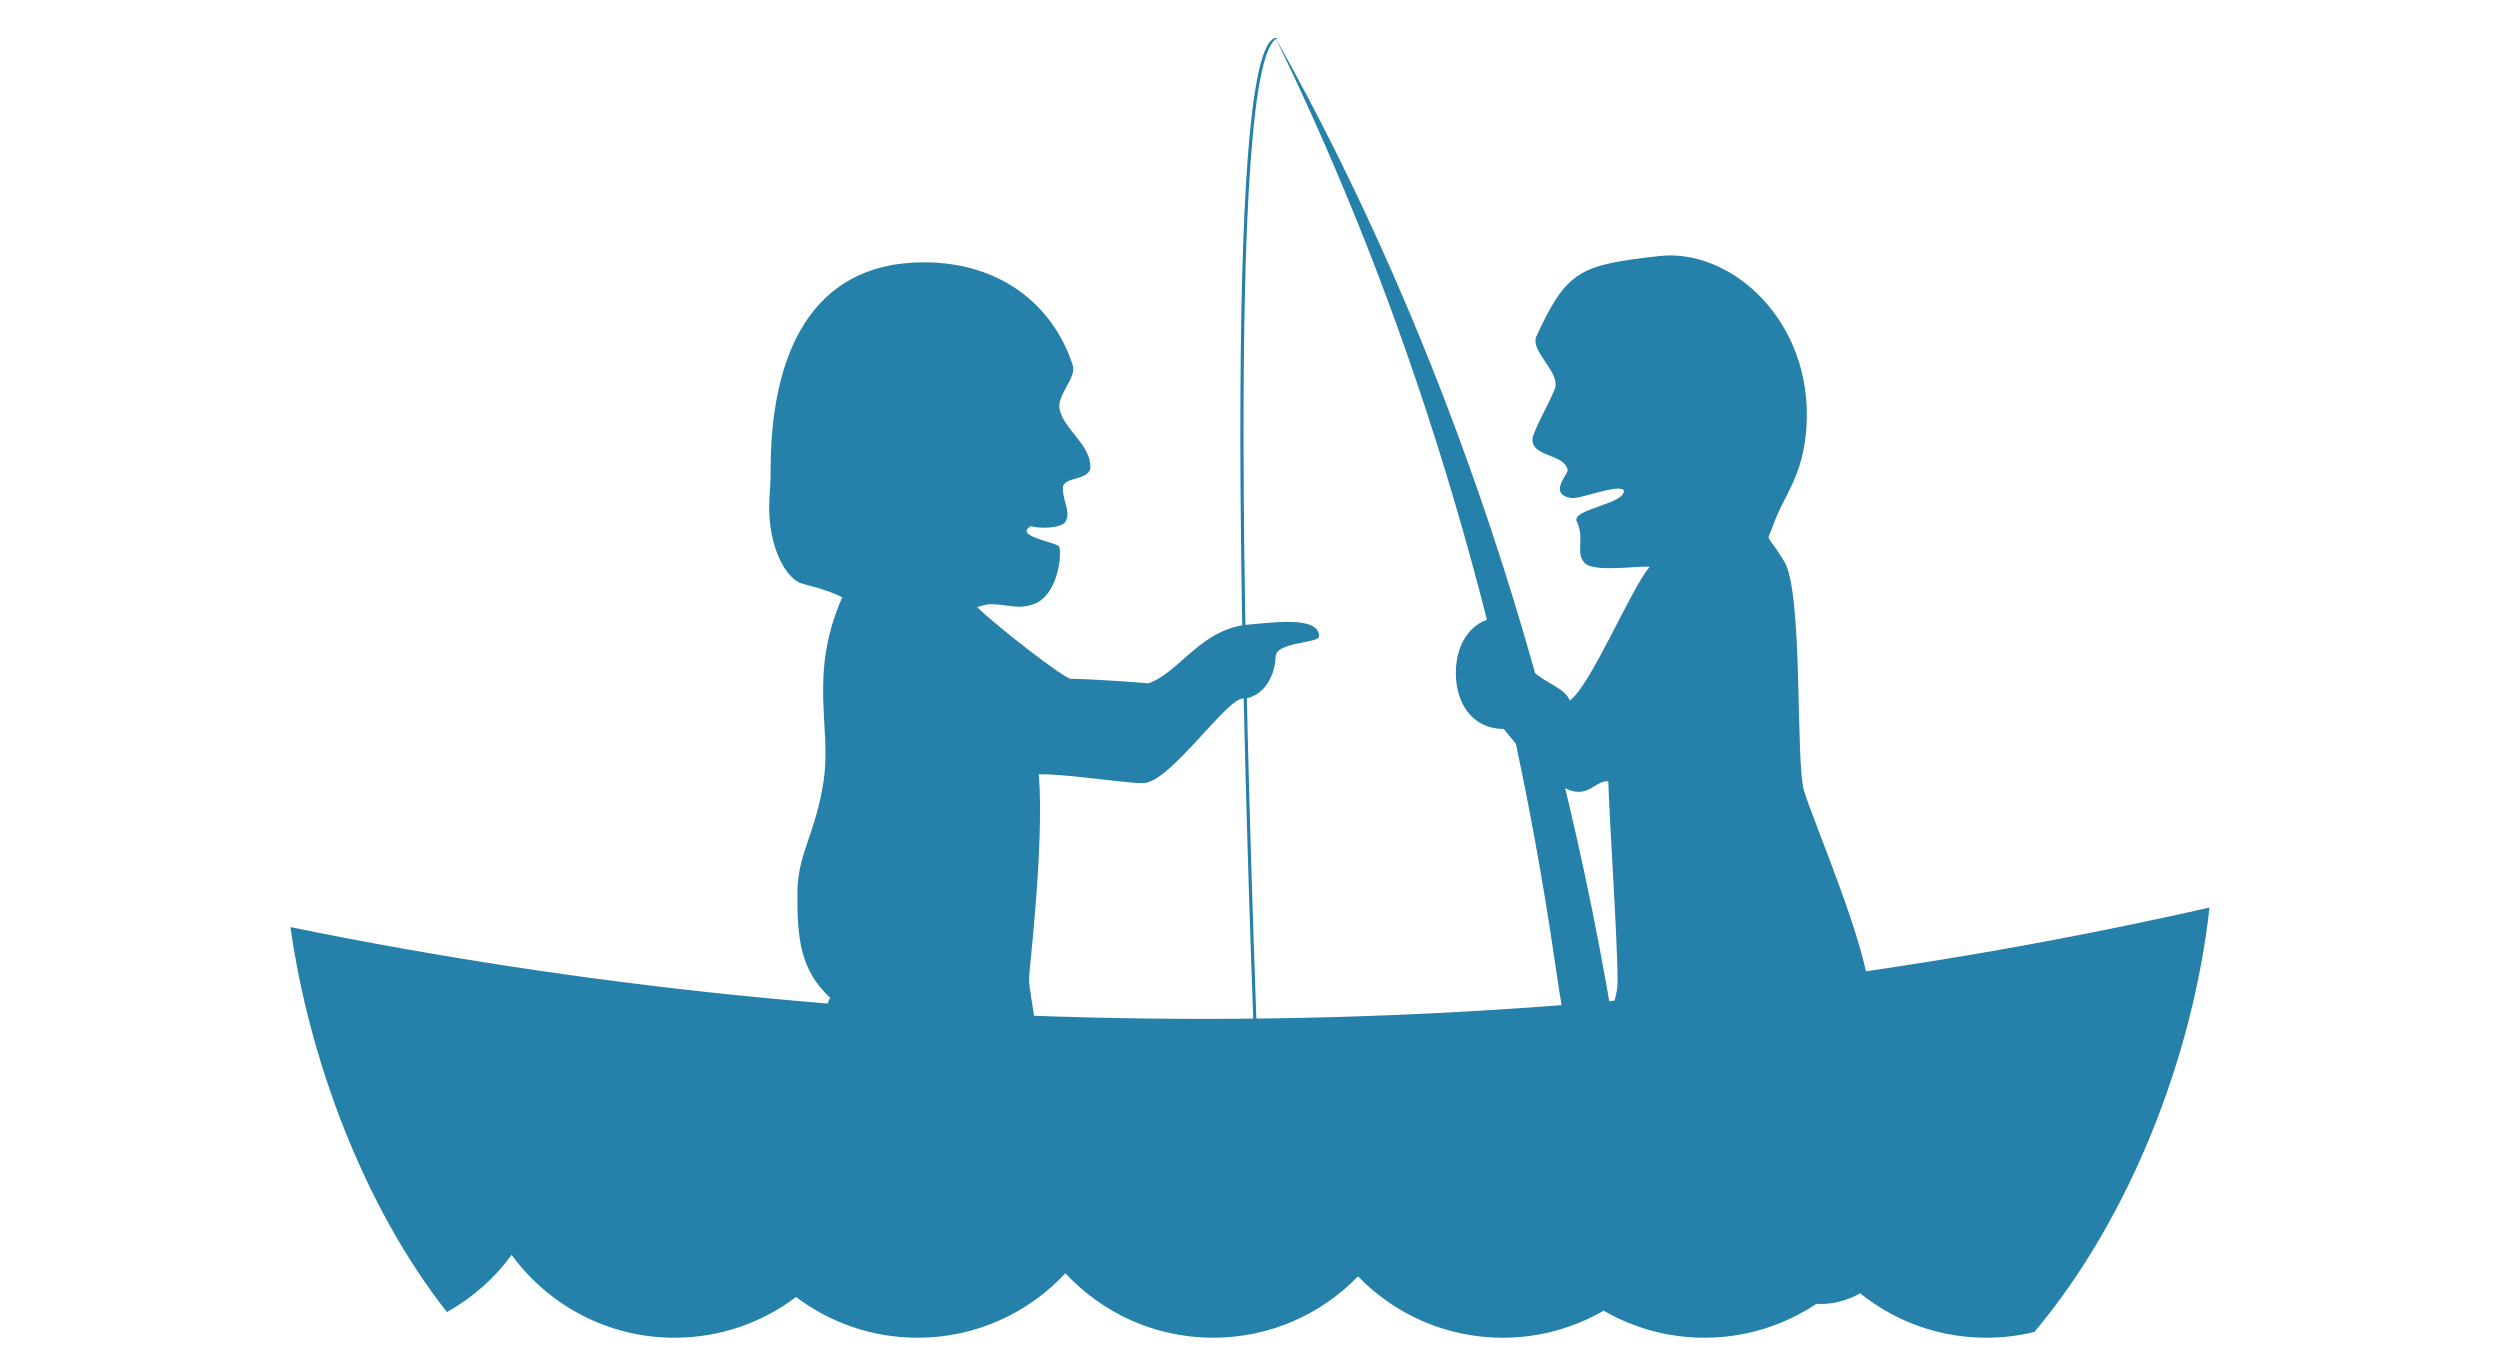 <svg xmlns="http://www.w3.org/2000/svg" xmlns:xlink="http://www.w3.org/1999/xlink" width="960.343" height="518.4" viewBox="0 0 960.343 518.4"><g><path fill="#2580AA" d="M601.537 470.992c17.954-111.876 14.353 26.737-4.197-101.155-19.007-131.044-56.734-251.793-107.577-355.667 64.265 114.42 111.945 253.313 134.126 406.237 16.65 114.795 22.212-36.074 9.185 66.425"/><path fill="#2580AA" d="M480.015 239.884c-18.61 1.362-26.938 18.54-38.894 22.61-1.028-.138-21.902-1.73-29.685-1.73-2.685 0-29.496-20.966-36.085-27.558 2.17-.65 3.798-1.094 4.64-1.107 7.25-.11 10.56 2.237 17.015 0 8.544-2.96 10.88-16.622 9.99-21.937-.31-1.84-18.177-4.083-10.87-8.096 2.33 1.06 11.764 1.063 13.257-1.81 2.065-3.974-1.4-8.287-1.063-13.046.303-4.286 10.54-2.47 10.54-7.906 0-8.708-10.55-14.56-11.86-22.402-.888-5.33 6.654-11.873 5.085-16.64-7.778-23.626-28.24-39.5-57.214-39.5-43.415 0-58.844 35.643-58.844 79.61 0 3.82-.168 7.145-.394 10.083-1.295 16.877 4.946 30.22 11.502 33.383 1.61.777 9.716 2.16 16.396 5.59-13.085 29.928-4.034 49.516-7.124 70.356-3.09 20.84-10.117 27.914-10.117 43.663 0 17.012 1.05 29.158 12.635 39.857-3.158 4.323-3.47 25.572-.787 29.68-3.602 3.198-5.033 19.16-3.566 21.717-4.38 5.775-6.994 7.662-6.994 16.8 0 9.307 7.544 26.587 16.85 26.587 1.662 0 5.357.846 6.674.475 1.323 5.018 5.85 5.614 11.283 5.614 6.468 0 14.835-2.12 14.835-8.59 0-6.467-8.367-21.448-14.835-21.448-.06 0-.114.017-.173.018-.022-4.88-2.373-9.172-5.96-11.944 6.4-2.59 10.862-17.617 10.777-18.318 8.62-2.386 15.455-9.05 18.045-17.585 2.01 1.412.76 11.888.76 17.378 0 7.377 4.04 13.8 10.024 17.206-5 3.594-8.266 9.445-8.266 16.072 0 10.936 8.866 29.54 19.802 29.54 5.665 0 10.76-2.393 14.37-6.206 2.298 1.904 21.698-12.585 21.698-19.915 0-7.33-16.797-12.906-18.366-12.253-1.758-3.515-4.522-6.433-7.926-8.372 4.998-3.594 8.265-9.445 8.265-16.072 0-7.61-4.298-14.207-10.593-17.523 6.52-4.675.455-21.86.455-30.496 0-2.898 5.776-50.01 3.81-77.573-.058-.217-.118-.44-.167-.637 11.713-.294 39.224 4.422 41.642 3.123 10.31-2.234 30.71-32.272 36.957-32.272 5.06 0 11.972-5.204 12.493-16.135.274-5.75 16.657-4.893 16.657-7.808 0-7.974-18.722-5.065-26.677-4.483zM723.442 414.354c6.575-10.847-5.253-17.327-5.253-30.937 0-18.02-21.904-68.396-25.22-79.744-3.314-11.347-.19-75.96-7.61-88.063-7.416-12.102-6.727-6.596-4.293-13.664 3.978-11.552 11.712-18.74 12.883-38.258 2.42-40.33-28.89-68.45-56.607-65.326-30.43 3.43-35.388 5.438-47.107 30.71-2.587 5.58 8.11 12.934 7.287 19.26-.406 3.12-8.85 17.33-8.85 20.56 0 6.754 12.028 5.286 13.515 11.55.4 1.68-7.77 9.285 1.34 10.88 3.272.573 17.603-5.41 20.19-3.102 1.292 5.39-20.435 7.29-17.997 12.165 3.124 6.246-.65 11.972 2.994 15.876 3.644 3.905 22.22.774 24.97 1.534-6.755 7.48-22.77 45.935-30.696 51.3-1.803-5.392-11.846-7.18-16.462-13.863-4.616-6.684-3.803-18.266-8.878-18.266-11.89 0-18.405 9.64-18.405 21.528 0 11.89 6.515 21.528 18.405 21.528 30.766 38.358 31.962 19.355 40.175 20.114.333 14.005 3.55 60.632 3.55 77.037 0 17.926-24.652 34.304-13.794 46.888-8.355 6.267-13.784 16.22-13.784 27.467 0 18.973 15.38 44.092 34.355 44.092 14.543 0 26.945-18.786 31.96-31.548 6.068 15.833 21.37 36.832 39.34 36.832 23.287 0 42.163-28.614 42.163-51.9 0-14.365-7.2-27.036-18.17-34.648zM352.493 513.874c22.428 0 42.618-9.54 56.767-24.77 14.15 15.23 34.34 24.77 56.767 24.77 21.834 0 41.545-9.045 55.628-23.575 14.084 14.53 33.794 23.574 55.628 23.574 14.118 0 27.342-3.794 38.74-10.392 11.4 6.597 24.624 10.392 38.742 10.392 21.073 0 40.17-8.424 54.138-22.074 13.968 13.65 33.065 22.074 54.14 22.074 6.358 0 12.535-.772 18.448-2.218 36.952-44.024 60.964-106.198 67.263-163.03-123.163 27.884-252.55 42.766-386.024 42.766-120.933 0-238.51-12.218-351.144-35.25 7.06 50.714 28.255 107.47 60.114 147.885 9.773-5.47 18.257-12.97 24.833-21.968 14.094 19.28 36.87 31.815 62.582 31.815 17.535 0 33.704-5.83 46.688-15.652 12.987 9.82 29.155 15.65 46.69 15.65z"/><defs><path id="a" d="M434.732-30.855h90.88V447.19h-90.88z"/></defs><clipPath id="b"><use xlink:href="#a" overflow="visible"/></clipPath><path fill="#2580AA" d="M487.23 532.817C472.475 209.86 472.352 16.08 490.258 14.535c.202-.017.41.035.616.067-19.398 6.517-16.69 248.37 3.498 639.672" clip-path="url(#b)"/></g></svg>